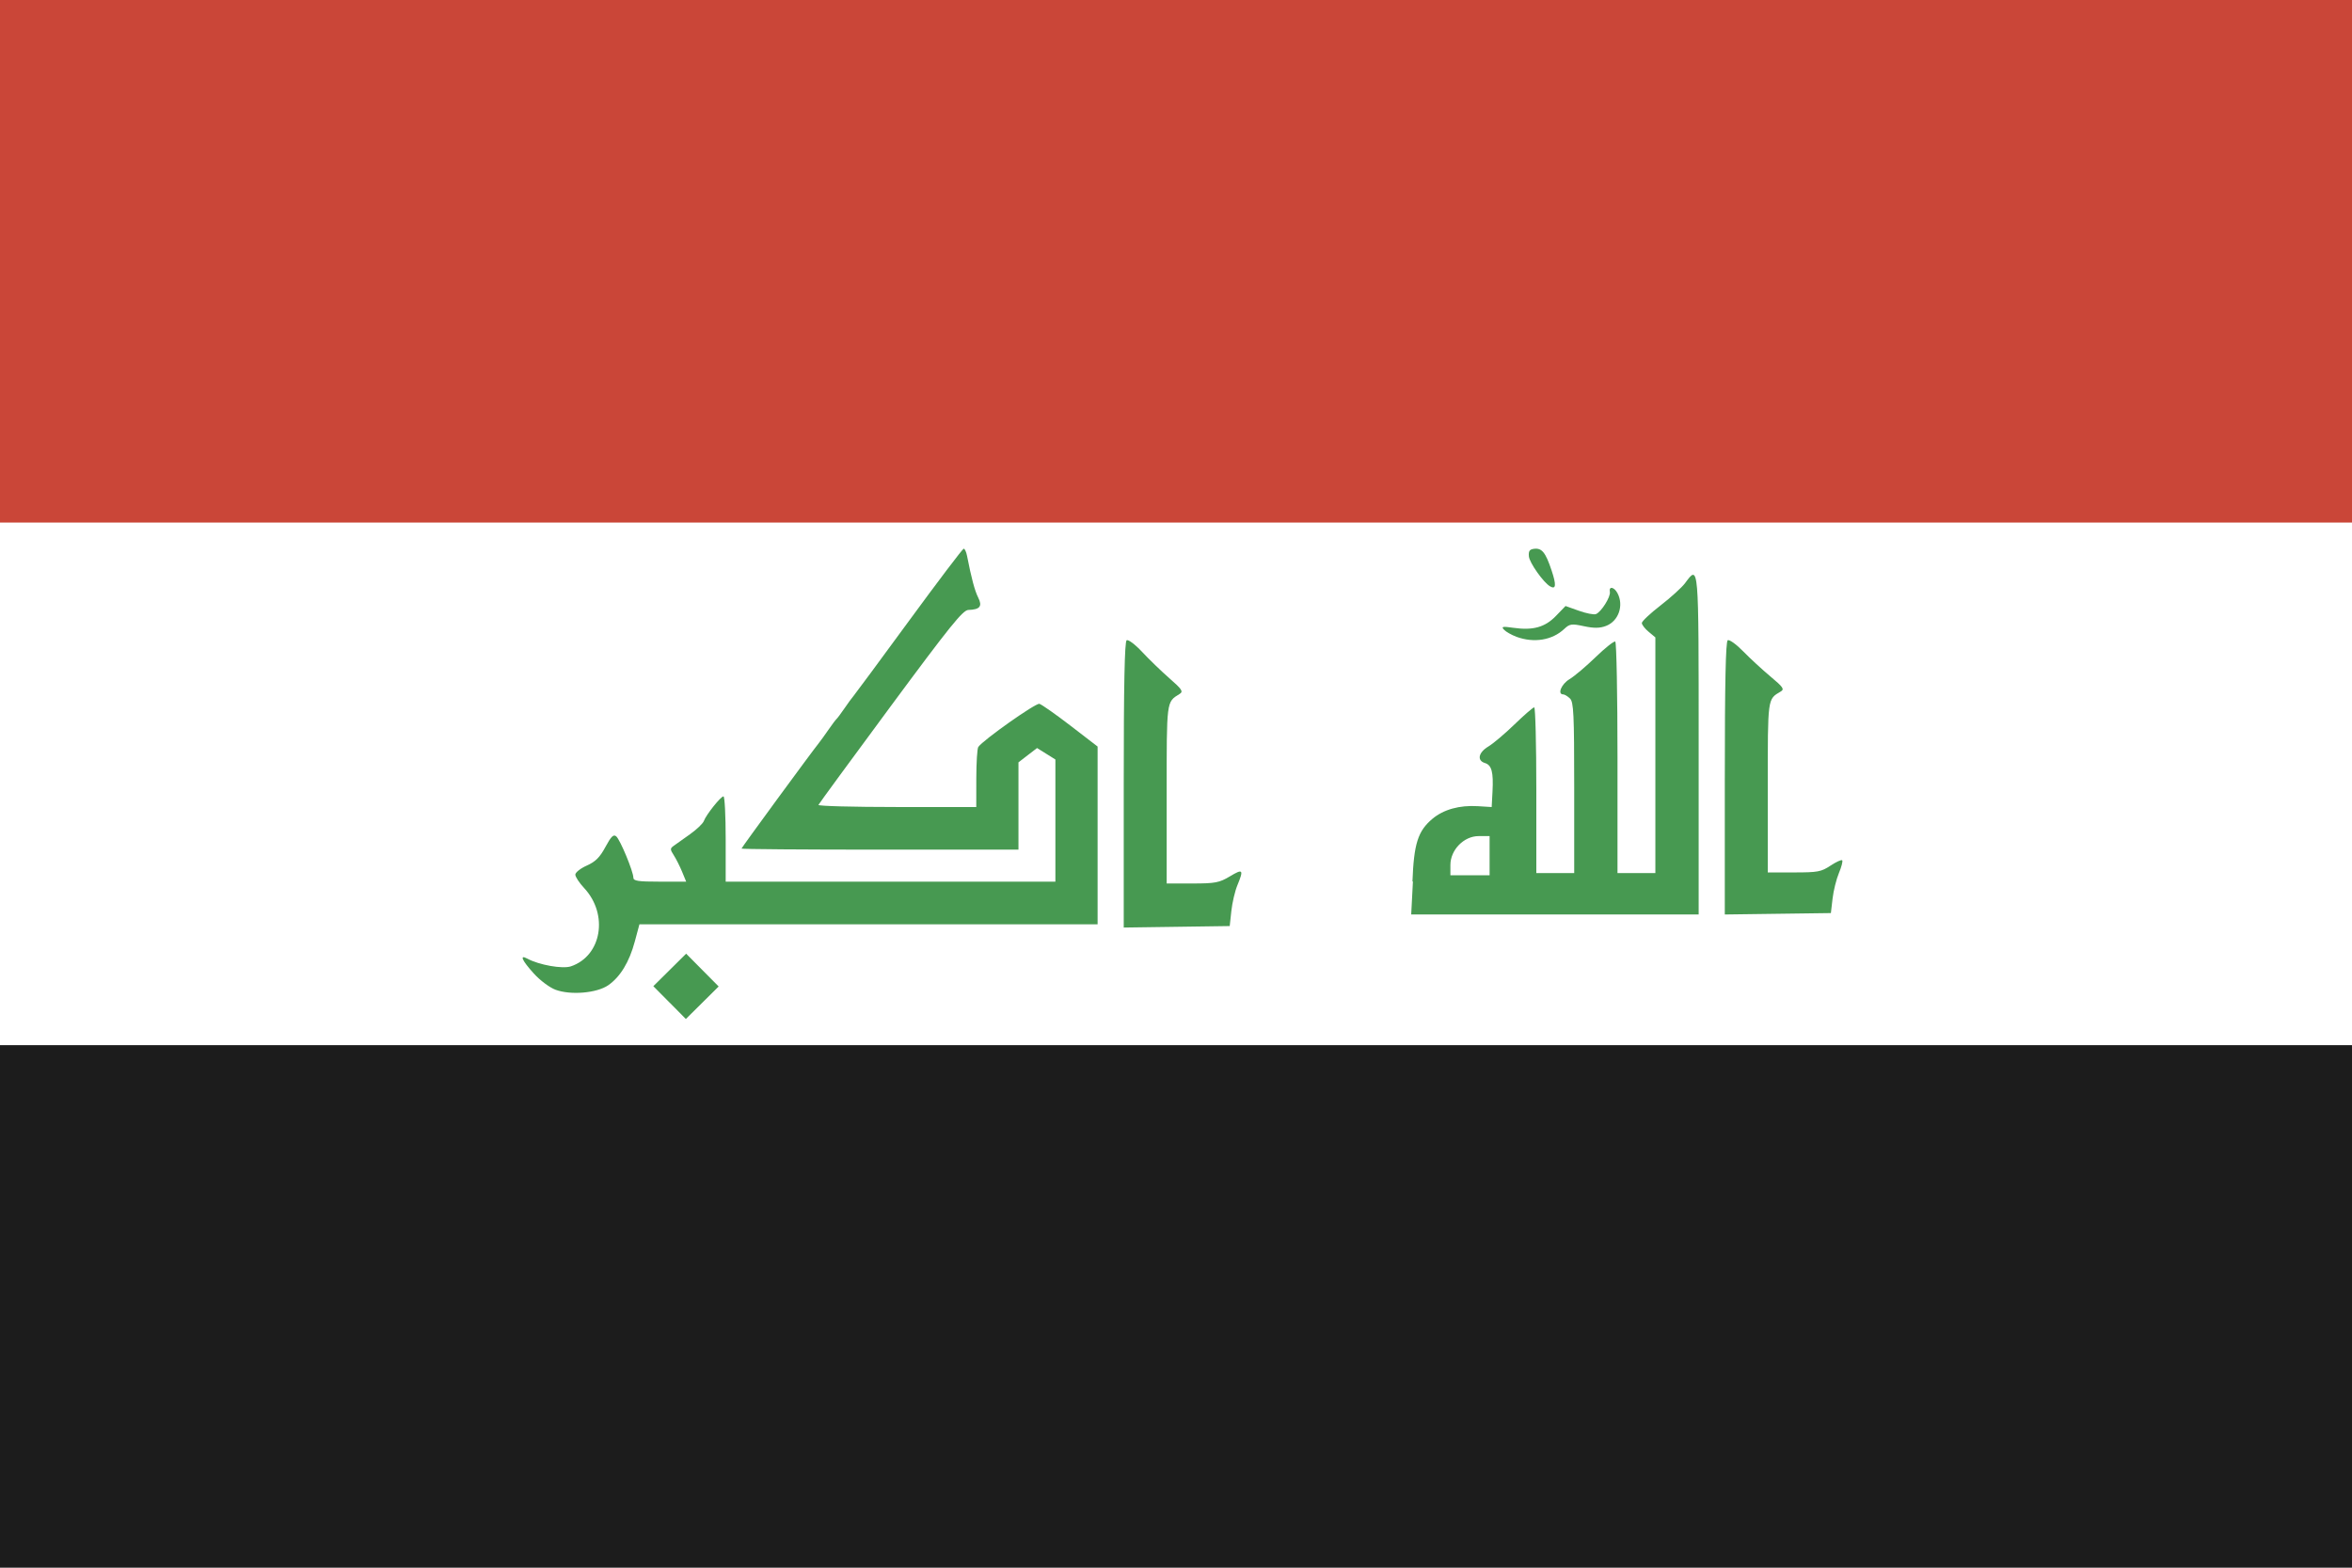 <?xml version="1.0" ?><svg height="120px" version="1.1" viewBox="0 0 180 120" width="180px" xmlns="http://www.w3.org/2000/svg" xmlns:sketch="http://www.bohemiancoding.com/sketch/ns" xmlns:xlink="http://www.w3.org/1999/xlink"><title/><defs/><g fill="none" fill-rule="evenodd" id="Page-1" stroke="none" stroke-width="1"><g id="iraq"><rect d="M0,0 L0,120 L180,120 L180,0 L0,0 Z M0,0" fill="#FFFFFF" height="120" id="Rectangle-326" width="180" x="0" y="0"/><rect d="M0,0 L0,40 L180,40 L180,0 L0,0 Z M0,0" fill="#CA4638" height="40" id="Rectangle-1" width="180" x="0" y="0"/><rect d="M0,80 L0,120 L180,120 L180,80 L0,80 Z M0,80" fill="#1C1C1C" height="40" id="Rectangle-1-copy" width="180" x="0" y="80"/><g fill="#479951" id="path4318-+-path4320" transform="translate(40, 42)"><path d="M11.244,34.744 L10,33.489 L11.256,32.244 L12.511,31 L13.756,32.256 L15,33.511 L13.744,34.756 L12.489,36 L11.246,34.742 L11.244,34.744 L11.244,34.744 L11.244,34.744 L11.244,34.744 Z M2.516,33.762 C2.064,33.595 1.331,33.046 0.85,32.515 C-0.055,31.514 -0.261,31.047 0.347,31.375 C1.254,31.866 3.051,32.185 3.691,31.97 C6.05,31.174 6.586,27.992 4.702,25.973 C4.333,25.578 4.03,25.117 4.03,24.951 C4.03,24.784 4.423,24.472 4.903,24.258 C5.575,23.957 5.904,23.63 6.334,22.831 C6.771,22.021 6.95,21.844 7.16,22.02 C7.46,22.271 8.472,24.712 8.472,25.183 C8.472,25.432 8.837,25.487 10.493,25.487 L12.514,25.487 L12.199,24.722 C12.025,24.301 11.739,23.735 11.564,23.464 C11.279,23.024 11.278,22.947 11.551,22.75 C11.719,22.629 12.279,22.23 12.795,21.865 C13.31,21.5 13.793,21.042 13.865,20.846 C14.044,20.36 15.161,18.959 15.369,18.959 C15.461,18.959 15.537,20.428 15.537,22.223 L15.537,25.486 L40.77,25.486 L40.77,16.136 L40.068,15.697 L39.366,15.259 L38.655,15.806 L37.944,16.354 L37.944,23.037 L27.346,23.037 C21.516,23.037 16.748,23 16.748,22.956 C16.748,22.884 22.021,15.687 22.666,14.878 C22.8,14.71 23.132,14.251 23.402,13.859 C23.673,13.466 23.949,13.099 24.015,13.042 C24.081,12.986 24.354,12.619 24.624,12.226 C24.892,11.834 25.205,11.405 25.32,11.274 C25.435,11.143 27.345,8.556 29.566,5.524 C31.786,2.493 33.669,0.007 33.751,0 C33.833,-0.007 33.948,0.241 34.008,0.549 C34.342,2.256 34.597,3.212 34.861,3.738 C35.199,4.41 35.001,4.661 34.109,4.689 C33.687,4.702 32.714,5.909 28.154,12.077 C25.156,16.132 22.673,19.523 22.636,19.612 C22.599,19.701 25.301,19.774 28.641,19.774 L34.714,19.774 L34.717,17.581 C34.719,16.375 34.787,15.293 34.869,15.177 C35.249,14.635 39.265,11.8 39.545,11.875 C39.719,11.922 40.792,12.677 41.931,13.552 L44,15.144 L44,28.75 L8.936,28.75 L8.583,30.065 C8.161,31.642 7.469,32.779 6.541,33.422 C5.659,34.021 3.674,34.19 2.511,33.76 C2.511,33.76 3.674,34.19 2.511,33.76 L2.516,33.762 L2.516,33.762 L2.516,33.762 L2.516,33.762 Z M46,18.076 C46,10.443 46.067,7.109 46.223,7.01 C46.345,6.932 46.876,7.331 47.403,7.897 C47.93,8.462 48.869,9.371 49.491,9.915 C50.472,10.775 50.574,10.933 50.272,11.122 C49.261,11.751 49.286,11.553 49.286,18.809 L49.286,25.627 L51.252,25.627 C52.997,25.627 53.319,25.566 54.126,25.081 C55.128,24.48 55.194,24.559 54.699,25.759 C54.513,26.206 54.306,27.094 54.236,27.73 L54.111,28.886 L50.055,28.943 L46,29 L46,18.07 L46,18.076 L46,18.076 L46,18.076 L46,18.076 Z M46,18.076" id="path4318"/><path d="M68.096,25.474 C68.204,22.587 68.515,21.608 69.622,20.678 C70.474,19.963 71.692,19.623 73.103,19.71 L74.159,19.776 L74.222,18.595 C74.302,17.098 74.161,16.564 73.641,16.406 C73.017,16.216 73.144,15.596 73.901,15.144 C74.271,14.923 75.177,14.158 75.913,13.443 C76.65,12.728 77.326,12.144 77.415,12.144 C77.503,12.144 77.576,14.998 77.576,18.486 L77.576,24.829 L80.475,24.829 L80.475,18.302 C80.475,12.633 80.432,11.735 80.149,11.464 C79.971,11.293 79.737,11.152 79.632,11.152 C79.167,11.152 79.496,10.359 80.112,9.991 C80.483,9.77 81.383,9.009 82.115,8.299 C82.847,7.59 83.523,7.055 83.617,7.111 C83.711,7.166 83.788,11.175 83.788,16.02 L83.788,24.829 L86.686,24.829 L86.686,6.79 L86.169,6.359 C85.884,6.123 85.651,5.821 85.651,5.689 C85.651,5.557 86.295,4.952 87.083,4.343 C87.87,3.734 88.715,2.966 88.96,2.636 C90.017,1.214 90,1.003 90,15.018 L90,28 L68,28 L68.132,25.471 L68.096,25.474 L68.096,25.474 L68.096,25.474 L68.096,25.474 Z M74,23.5 L74,22 L73.16,22 C72.031,22 71,23.055 71,24.21 L71,25 L74,25 L74,23.502 L74,23.5 L74,23.5 L74,23.5 L74,23.5 Z M92.001,17.572 C92.001,10.287 92.068,7.103 92.224,7.009 C92.346,6.935 92.879,7.316 93.405,7.856 C93.933,8.396 94.872,9.263 95.494,9.783 C96.476,10.604 96.579,10.755 96.276,10.935 C95.264,11.535 95.289,11.347 95.289,18.273 L95.289,24.781 L97.297,24.781 C99.118,24.781 99.377,24.733 100.087,24.262 C100.519,23.976 100.921,23.792 100.983,23.852 C101.045,23.912 100.934,24.349 100.735,24.823 C100.537,25.296 100.317,26.18 100.247,26.787 L100.119,27.892 L96.06,27.946 L92,28 L92,17.569 L92.001,17.572 L92.001,17.572 L92.001,17.572 L92.001,17.572 Z M76.053,6.742 C75.681,6.605 75.253,6.362 75.104,6.203 C74.874,5.959 74.988,5.935 75.822,6.056 C77.321,6.27 78.24,6.015 79.076,5.148 L79.811,4.387 L80.832,4.751 C81.394,4.952 81.982,5.067 82.138,5.006 C82.543,4.849 83.278,3.678 83.204,3.306 C83.115,2.851 83.529,2.92 83.786,3.402 C84.289,4.348 83.869,5.548 82.907,5.913 C82.437,6.092 81.982,6.097 81.219,5.933 C80.282,5.731 80.128,5.752 79.717,6.139 C78.799,7.007 77.399,7.238 76.053,6.744 C76.053,6.744 77.399,7.238 76.053,6.744 L76.053,6.742 L76.053,6.742 L76.053,6.742 L76.053,6.742 Z M78.624,2.88 C78.117,2.585 77.048,1.072 77.007,0.59 C76.972,0.178 77.058,0.052 77.401,0.009 C78.003,-0.064 78.28,0.278 78.743,1.66 C79.121,2.793 79.082,3.15 78.624,2.88 C78.624,2.88 79.082,3.15 78.624,2.88 L78.624,2.88 L78.624,2.88 L78.624,2.88 L78.624,2.88 Z M78.624,2.88" id="path4320"/></g></g></g></svg>